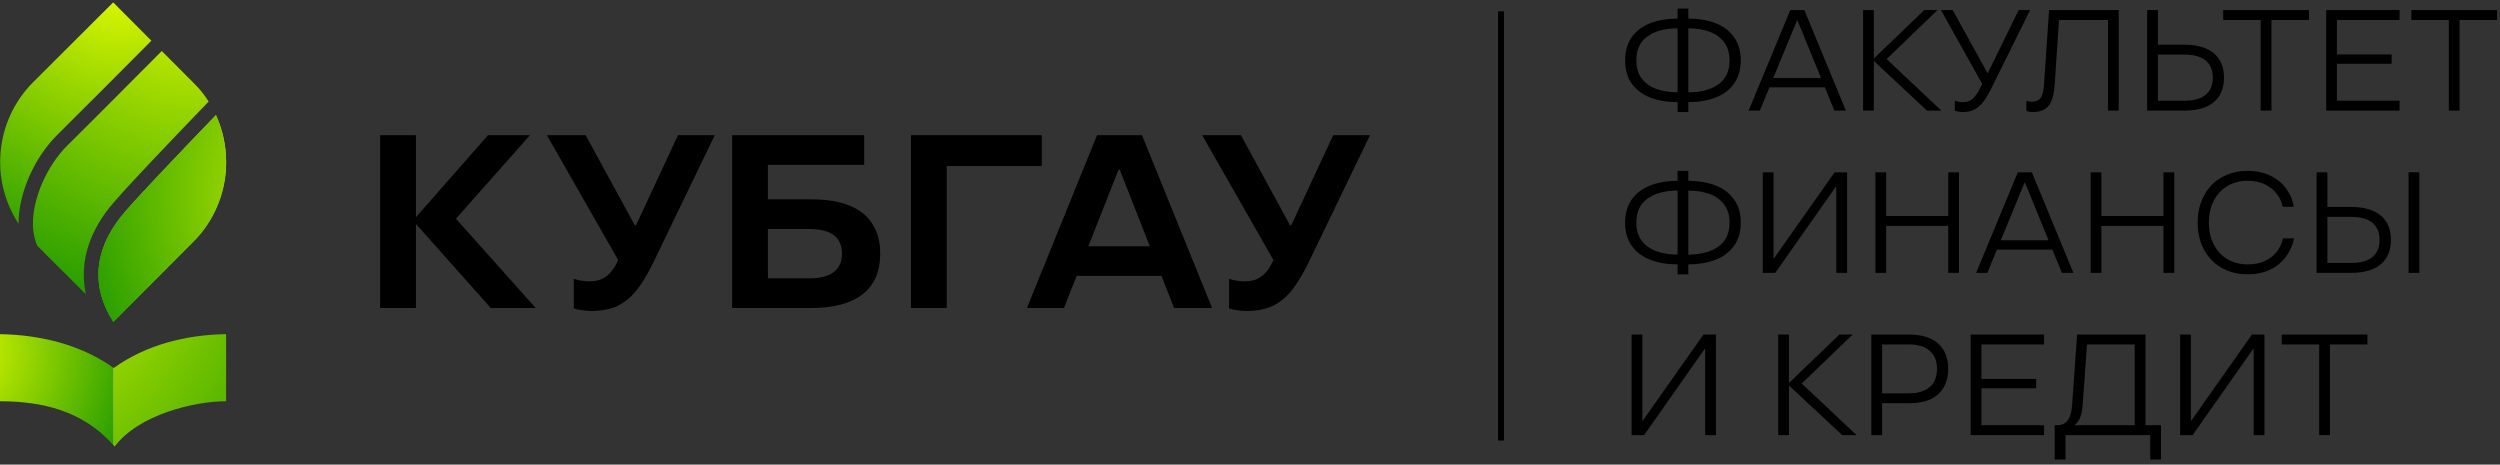 <svg width="339" height="63" viewBox="0 0 339 63" fill="none" xmlns="http://www.w3.org/2000/svg">
<rect x="0" y="0" width="339" height="63" fill="#333333" stroke="none"/>
<path d="M203.133 1.543H203.938V59.732H203.133V1.543Z" fill="black"/>
<path fill-rule="evenodd" clip-rule="evenodd" d="M290.928 57.656H293.032V62.312H291.571V59.001H280.078V62.312H278.617V57.656H279.007C279.578 57.656 280.032 57.442 280.37 57.014C280.708 56.585 280.91 55.897 280.975 54.949L281.656 45.365H290.928V57.656ZM282.396 55.065C282.345 55.689 282.234 56.209 282.065 56.624C281.897 57.027 281.662 57.352 281.363 57.599V57.656H289.467V46.709H283L282.396 55.065Z" fill="black"/>
<path d="M222.707 57.033H222.766L230.985 45.365H232.681V59.001H231.22V47.333H231.142L222.94 59.001H221.246V45.365H222.707V57.033Z" fill="black"/>
<path d="M242.586 51.935L249.423 45.365H251.215L244.317 52.006L251.741 59.001H249.793L242.586 52.27V59.001H241.125V45.365H242.586V51.935Z" fill="black"/>
<path fill-rule="evenodd" clip-rule="evenodd" d="M258.857 45.365C260.572 45.365 261.883 45.768 262.792 46.573C263.714 47.378 264.176 48.527 264.176 50.02C264.176 51.007 263.967 51.852 263.552 52.553C263.149 53.254 262.552 53.787 261.76 54.15C260.968 54.501 260 54.677 258.857 54.677H255.215V59.001H253.754V45.365H258.857ZM255.215 53.332H258.857C260.091 53.332 261.032 53.047 261.682 52.476C262.331 51.904 262.656 51.085 262.656 50.02C262.656 48.943 262.324 48.125 261.662 47.566C261.013 46.995 260.078 46.709 258.857 46.709H255.215V53.332Z" fill="black"/>
<path d="M277.177 46.709H268.684V51.385H276.105V52.65H268.684V57.656H277.177V59.001H267.223V45.365H277.177V46.709Z" fill="black"/>
<path d="M297.086 57.033H297.145L305.364 45.365H307.06V59.001H305.599V47.333H305.521L297.319 59.001H295.625V45.365H297.086V57.033Z" fill="black"/>
<path d="M321.027 46.709H315.943V59.001H314.482V46.709H309.398V45.365H321.027V46.709Z" fill="black"/>
<path fill-rule="evenodd" clip-rule="evenodd" d="M228.938 24.516C230.331 24.527 231.552 24.733 232.601 25.138C233.691 25.553 234.536 26.189 235.133 27.046C235.743 27.89 236.048 28.936 236.048 30.183C236.048 31.442 235.743 32.494 235.133 33.338C234.536 34.182 233.698 34.812 232.62 35.227C231.565 35.639 230.338 35.846 228.938 35.85V37.195H227.478V35.85C226.078 35.846 224.844 35.639 223.776 35.227C222.712 34.812 221.874 34.182 221.264 33.338C220.666 32.494 220.367 31.442 220.367 30.183C220.367 28.936 220.666 27.89 221.264 27.046C221.874 26.189 222.718 25.553 223.796 25.138C224.857 24.733 226.084 24.526 227.478 24.516V23.17H228.938V24.516ZM228.938 34.525C230.629 34.515 231.98 34.158 232.99 33.455C234.016 32.728 234.528 31.637 234.528 30.183C234.528 29.209 234.288 28.396 233.808 27.747C233.327 27.098 232.665 26.617 231.821 26.306C230.997 26.001 230.036 25.847 228.938 25.84V34.525ZM227.478 25.839C225.774 25.849 224.417 26.213 223.406 26.93C222.393 27.644 221.887 28.728 221.887 30.183C221.887 31.169 222.127 31.987 222.607 32.637C223.088 33.273 223.75 33.747 224.594 34.059C225.418 34.363 226.38 34.517 227.478 34.524V25.839Z" fill="black"/>
<path d="M304.782 23.17C305.925 23.17 306.945 23.384 307.841 23.812C308.737 24.241 309.458 24.825 310.003 25.565C310.548 26.306 310.892 27.131 311.035 28.04H309.535C309.405 27.391 309.133 26.8 308.718 26.268C308.302 25.722 307.756 25.293 307.081 24.981C306.406 24.67 305.639 24.514 304.782 24.514C303.731 24.514 302.802 24.761 301.997 25.254C301.205 25.734 300.595 26.404 300.166 27.261C299.738 28.118 299.523 29.092 299.523 30.183C299.523 31.273 299.737 32.247 300.166 33.105C300.595 33.962 301.205 34.636 301.997 35.13C302.802 35.61 303.731 35.85 304.782 35.851C305.652 35.851 306.419 35.702 307.081 35.403C307.756 35.105 308.302 34.689 308.718 34.156C309.133 33.624 309.418 33.013 309.574 32.325H311.074C310.892 33.247 310.522 34.078 309.964 34.818C309.418 35.559 308.704 36.143 307.821 36.571C306.938 36.987 305.925 37.195 304.782 37.195C303.445 37.195 302.257 36.896 301.218 36.299C300.192 35.702 299.4 34.87 298.842 33.806C298.283 32.741 298.004 31.533 298.004 30.183C298.004 28.832 298.283 27.624 298.842 26.56C299.4 25.495 300.192 24.664 301.218 24.066C302.257 23.469 303.445 23.17 304.782 23.17Z" fill="black"/>
<path d="M240.492 35.033H240.551L248.771 23.365H250.466V37.001H249.005V25.333H248.927L240.726 37.001H239.031V23.365H240.492V35.033Z" fill="black"/>
<path d="M255.766 29.287H264.181V23.365H265.642V37.001H264.181V30.631H255.766V37.001H254.305V23.365H255.766V29.287Z" fill="black"/>
<path fill-rule="evenodd" clip-rule="evenodd" d="M281.152 37.001H279.594L278.302 33.845H270.786L269.484 37.001H267.965L273.614 23.365H275.522L281.152 37.001ZM271.308 32.579H277.784L274.588 24.768H274.529L271.308 32.579Z" fill="black"/>
<path d="M284.949 29.287H293.364V23.365H294.825V37.001H293.364V30.631H284.949V37.001H283.488V23.365H284.949V29.287Z" fill="black"/>
<path fill-rule="evenodd" clip-rule="evenodd" d="M315.594 28.06H318.827C319.983 28.06 320.957 28.235 321.749 28.586C322.554 28.924 323.165 29.424 323.58 30.086C323.996 30.748 324.203 31.566 324.203 32.54C324.203 33.488 323.996 34.299 323.58 34.975C323.165 35.637 322.554 36.144 321.749 36.494C320.944 36.832 319.97 37.001 318.827 37.001H314.133V23.365H315.594V28.06ZM315.594 35.656H318.827C320.074 35.656 321.022 35.397 321.671 34.878C322.333 34.346 322.665 33.566 322.665 32.54C322.665 31.514 322.34 30.735 321.69 30.202C321.041 29.67 320.087 29.404 318.827 29.404H315.594V35.656Z" fill="black"/>
<path d="M328.061 37.001H326.6V23.365H328.061V37.001Z" fill="black"/>
<path fill-rule="evenodd" clip-rule="evenodd" d="M228.938 2.516C230.331 2.527 231.552 2.733 232.601 3.138C233.691 3.553 234.536 4.189 235.133 5.046C235.743 5.89 236.048 6.936 236.048 8.183C236.048 9.442 235.743 10.494 235.133 11.338C234.536 12.182 233.698 12.812 232.62 13.227C231.565 13.639 230.338 13.846 228.938 13.85V15.195H227.478V13.85C226.078 13.846 224.844 13.639 223.776 13.227C222.712 12.812 221.874 12.182 221.264 11.338C220.666 10.494 220.367 9.442 220.367 8.183C220.367 6.936 220.666 5.89 221.264 5.046C221.874 4.189 222.718 3.553 223.796 3.138C224.857 2.733 226.084 2.527 227.478 2.516V1.17H228.938V2.516ZM228.938 12.525C230.629 12.515 231.98 12.159 232.99 11.455C234.016 10.728 234.528 9.637 234.528 8.183C234.528 7.209 234.288 6.396 233.808 5.747C233.327 5.098 232.665 4.617 231.821 4.306C230.997 4.001 230.036 3.847 228.938 3.84V12.525ZM227.478 3.839C225.774 3.85 224.417 4.213 223.406 4.93C222.393 5.644 221.887 6.728 221.887 8.183C221.887 9.169 222.127 9.987 222.607 10.637C223.088 11.273 223.75 11.747 224.594 12.059C225.418 12.363 226.38 12.517 227.478 12.524V3.839Z" fill="black"/>
<path d="M269.499 9.897H269.558L273.726 1.365H275.284L270.083 11.864C269.667 12.708 269.278 13.364 268.914 13.832C268.551 14.299 268.148 14.643 267.707 14.864C267.266 15.085 266.746 15.195 266.148 15.195C265.954 15.195 265.765 15.176 265.583 15.137C265.401 15.111 265.233 15.066 265.077 15.001V13.656C265.402 13.786 265.759 13.852 266.148 13.852C266.486 13.852 266.791 13.793 267.063 13.676C267.336 13.546 267.583 13.345 267.804 13.072C268.037 12.787 268.271 12.41 268.505 11.942L268.788 11.375L263.188 1.365H264.785L269.499 9.897Z" fill="black"/>
<path d="M287.303 15.001H285.842V2.709H279.199L278.615 11.494C278.524 12.831 278.245 13.786 277.777 14.357C277.31 14.916 276.609 15.195 275.674 15.195C275.505 15.195 275.342 15.182 275.187 15.156C275.031 15.13 274.894 15.092 274.777 15.04V13.695C274.959 13.76 275.173 13.793 275.42 13.793C275.81 13.793 276.122 13.729 276.355 13.599C276.602 13.456 276.79 13.209 276.92 12.858C277.05 12.508 277.134 12.027 277.173 11.417L277.855 1.365H287.303V15.001Z" fill="black"/>
<path fill-rule="evenodd" clip-rule="evenodd" d="M250.301 15.001H248.742L247.45 11.845H239.935L238.633 15.001H237.113L242.763 1.365H244.671L250.301 15.001ZM240.456 10.579H246.933L243.736 2.768H243.678L240.456 10.579Z" fill="black"/>
<path d="M254.094 7.936L260.931 1.365H262.723L255.825 8.006L263.249 15.001H261.301L254.094 8.27V15.001H252.633V1.365H254.094V7.936Z" fill="black"/>
<path fill-rule="evenodd" clip-rule="evenodd" d="M292.613 6.06H296.217C297.373 6.06 298.347 6.235 299.139 6.586C299.944 6.924 300.548 7.43 300.95 8.105C301.366 8.768 301.574 9.579 301.574 10.54C301.574 11.488 301.366 12.299 300.95 12.975C300.535 13.637 299.924 14.143 299.119 14.494C298.327 14.832 297.36 15.001 296.217 15.001H291.152V1.365H292.613V6.06ZM292.613 13.656H296.217C297.463 13.656 298.411 13.397 299.061 12.878C299.723 12.345 300.055 11.566 300.055 10.54C300.055 9.514 299.729 8.735 299.08 8.202C298.431 7.67 297.476 7.404 296.217 7.404H292.613V13.656Z" fill="black"/>
<path d="M313.094 2.709H308.01V15.001H306.549V2.709H301.465V1.365H313.094V2.709Z" fill="black"/>
<path d="M325.38 2.709H316.887V7.385H324.309V8.65H316.887V13.656H325.38V15.001H315.426V1.365H325.38V2.709Z" fill="black"/>
<path d="M338.605 2.709H333.521V15.001H332.061V2.709H326.977V1.365H338.605V2.709Z" fill="black"/>
<path d="M86.077 30.548H86.244L91.935 18.33H96.923L88.588 35.602C87.807 37.209 87.025 38.493 86.244 39.452C85.463 40.389 84.593 41.081 83.634 41.527C82.674 41.951 81.535 42.164 80.219 42.164C79.75 42.164 79.315 42.13 78.913 42.063C78.534 42.019 78.165 41.941 77.809 41.829V37.812C78.5 38.036 79.204 38.147 79.918 38.147C80.476 38.147 80.978 38.068 81.424 37.912C81.87 37.734 82.272 37.466 82.629 37.109C83.008 36.73 83.344 36.25 83.634 35.67L83.83 35.269L74.16 18.33H79.416L86.077 30.548Z" fill="black"/>
<path d="M174.929 30.548H175.096L180.786 18.33H185.774L177.439 35.602C176.658 37.209 175.877 38.493 175.096 39.452C174.315 40.389 173.445 41.081 172.485 41.527C171.526 41.951 170.387 42.164 169.07 42.164C168.602 42.164 168.166 42.13 167.765 42.063C167.385 42.019 167.017 41.941 166.66 41.829V37.812C167.352 38.036 168.055 38.147 168.77 38.147C169.327 38.147 169.829 38.068 170.275 37.912C170.722 37.734 171.123 37.466 171.48 37.109C171.86 36.73 172.195 36.25 172.485 35.67L172.682 35.269L163.012 18.33H168.268L174.929 30.548Z" fill="black"/>
<path d="M56.4 29.455L66.175 18.33H71.866L61.825 29.658L72.636 41.762H66.543L56.4 30.362V41.762H51.547V18.33H56.4V29.455Z" fill="black"/>
<path fill-rule="evenodd" clip-rule="evenodd" d="M117.183 22.347H104.127V27.033H110.019C112.072 27.033 113.79 27.312 115.174 27.87C116.557 28.428 117.595 29.254 118.287 30.348C119.001 31.441 119.358 32.791 119.358 34.398C119.358 36.808 118.566 38.638 116.981 39.888C115.397 41.137 113.076 41.762 110.019 41.762H99.273V18.33H117.183V22.347ZM104.127 37.745H109.718C111.19 37.745 112.295 37.466 113.031 36.908C113.79 36.35 114.17 35.513 114.17 34.398C114.17 33.282 113.801 32.445 113.064 31.887C112.328 31.329 111.212 31.051 109.718 31.051H104.127V37.745Z" fill="black"/>
<path d="M141.269 22.515H128.381V41.762H123.527V18.33H141.269V22.515Z" fill="black"/>
<path fill-rule="evenodd" clip-rule="evenodd" d="M164.359 41.762H159.205L157.495 37.41H145.992L144.275 41.762H139.254L148.761 18.33H154.853L164.359 41.762ZM147.578 33.394H155.917L151.84 23.017H151.673L147.578 33.394Z" fill="black"/>
<path d="M15.383 43.632L15.322 43.571C12.372 38.952 12.72 34.082 16.332 29.46C17.843 27.533 24.684 20.378 29.282 15.609C30.203 17.626 30.663 19.801 30.663 21.978C30.663 25.648 29.354 29.321 26.734 32.235L26.093 32.892L15.383 43.635V43.632Z" fill="url(#paint0_radial_458_184)"/>
<path d="M4.702 32.296C4.653 32.111 4.613 31.92 4.582 31.727C4.615 31.922 4.656 32.111 4.702 32.296Z" fill="url(#paint1_radial_458_184)"/>
<path d="M30.66 45.31V54.411C26.234 54.411 18.726 56.272 15.549 60.555C15.476 60.471 15.404 60.388 15.328 60.306V49.838C15.359 49.858 15.387 49.881 15.417 49.901C19.84 46.737 25.199 45.4 30.657 45.31H30.66Z" fill="url(#paint2_radial_458_184)"/>
<path d="M15.329 49.838V60.306C11.216 55.721 5.768 54.411 0 54.411V45.31C5.417 45.4 10.941 46.72 15.329 49.838Z" fill="url(#paint3_radial_458_184)"/>
<path d="M20.529 5.518C17.66 8.4 10.871 15.216 7.792 18.261C4.658 21.358 2.512 26.186 2.514 30.341C-1.372 24.403 -0.711 16.361 4.5 11.139L15.348 0.322L20.529 5.518Z" fill="url(#paint4_radial_458_184)"/>
<path d="M14.768 28.237C11.838 31.981 10.793 35.989 11.648 39.906L5.076 33.354C5.076 33.354 5.07 33.349 5.07 33.344C5.048 33.293 5.025 33.237 4.999 33.184C4.974 33.128 4.951 33.072 4.928 33.013C4.913 32.98 4.903 32.945 4.887 32.909C4.857 32.828 4.826 32.744 4.803 32.657C4.765 32.538 4.73 32.416 4.699 32.294C4.653 32.108 4.613 31.917 4.58 31.724C4.567 31.66 4.557 31.597 4.549 31.528C4.534 31.442 4.526 31.353 4.516 31.264C4.506 31.185 4.501 31.103 4.496 31.024C4.496 30.994 4.491 30.961 4.488 30.93C4.483 30.864 4.478 30.796 4.475 30.727C4.475 30.671 4.47 30.613 4.468 30.554C4.379 26.935 6.37 22.453 9.186 19.671C9.432 19.427 9.702 19.16 9.994 18.872L10.216 18.651C10.442 18.427 10.676 18.193 10.92 17.952L11.167 17.705C11.419 17.456 11.676 17.199 11.943 16.932C12.032 16.843 12.121 16.756 12.21 16.665C12.304 16.571 12.4 16.474 12.5 16.377C12.584 16.291 12.67 16.207 12.759 16.118C13.827 15.05 14.972 13.905 16.096 12.778C16.172 12.702 16.246 12.626 16.325 12.55C16.475 12.397 16.625 12.244 16.777 12.094L17.004 11.868C17.08 11.792 17.151 11.718 17.228 11.642C17.304 11.565 17.375 11.492 17.451 11.418C17.528 11.341 17.599 11.268 17.673 11.194C17.764 11.102 17.856 11.011 17.948 10.919C18.075 10.792 18.202 10.665 18.326 10.538C18.398 10.466 18.469 10.398 18.54 10.324C18.825 10.039 19.1 9.762 19.367 9.495C19.433 9.426 19.502 9.36 19.568 9.294C20.491 8.366 21.305 7.547 21.936 6.916L26.157 11.148C26.613 11.606 27.063 12.069 27.457 12.578C27.757 12.964 28.037 13.361 28.294 13.77C23.678 18.549 16.401 26.151 14.773 28.232L14.768 28.237Z" fill="url(#paint5_radial_458_184)"/>
<path d="M30.663 21.975C30.663 25.645 29.354 29.318 26.734 32.233L26.093 32.889L15.383 43.632L15.322 43.571C12.372 38.952 12.72 34.082 16.332 29.46C17.843 27.533 24.684 20.378 29.282 15.609C30.203 17.626 30.663 19.801 30.663 21.978V21.975Z" fill="url(#paint6_radial_458_184)"/>
<defs>
<radialGradient id="paint0_radial_458_184" cx="0" cy="0" r="1" gradientUnits="userSpaceOnUse" gradientTransform="translate(39.718 20.315) scale(50.267 50.267)">
<stop stop-color="#EBFF00"/>
<stop offset="1" stop-color="#008900"/>
</radialGradient>
<radialGradient id="paint1_radial_458_184" cx="0" cy="0" r="1" gradientUnits="userSpaceOnUse" gradientTransform="translate(4.653 31.721) scale(0.628 0.628)">
<stop stop-color="#EBFF00"/>
<stop offset="1" stop-color="#008900"/>
</radialGradient>
<radialGradient id="paint2_radial_458_184" cx="0" cy="0" r="1" gradientUnits="userSpaceOnUse" gradientTransform="translate(-2.608 32.507) scale(64.339 64.339)">
<stop stop-color="#EBFF00"/>
<stop offset="1" stop-color="#008900"/>
</radialGradient>
<radialGradient id="paint3_radial_458_184" cx="0" cy="0" r="1" gradientUnits="userSpaceOnUse" gradientTransform="translate(-7.228 47.493) scale(31.309 31.309)">
<stop stop-color="#EBFF00"/>
<stop offset="1" stop-color="#008900"/>
</radialGradient>
<radialGradient id="paint4_radial_458_184" cx="0" cy="0" r="1" gradientUnits="userSpaceOnUse" gradientTransform="translate(16.228 -3.905) scale(48.039 48.039)">
<stop stop-color="#EBFF00"/>
<stop offset="1" stop-color="#008900"/>
</radialGradient>
<radialGradient id="paint5_radial_458_184" cx="0" cy="0" r="1" gradientUnits="userSpaceOnUse" gradientTransform="translate(26.315 -5.587) scale(57.62 57.62)">
<stop stop-color="#EBFF00"/>
<stop offset="1" stop-color="#008900"/>
</radialGradient>
<radialGradient id="paint6_radial_458_184" cx="0" cy="0" r="1" gradientUnits="userSpaceOnUse" gradientTransform="translate(48.882 26.205) scale(46.765 46.765)">
<stop stop-color="#EBFF00"/>
<stop offset="1" stop-color="#008900"/>
</radialGradient>
</defs>
</svg>
